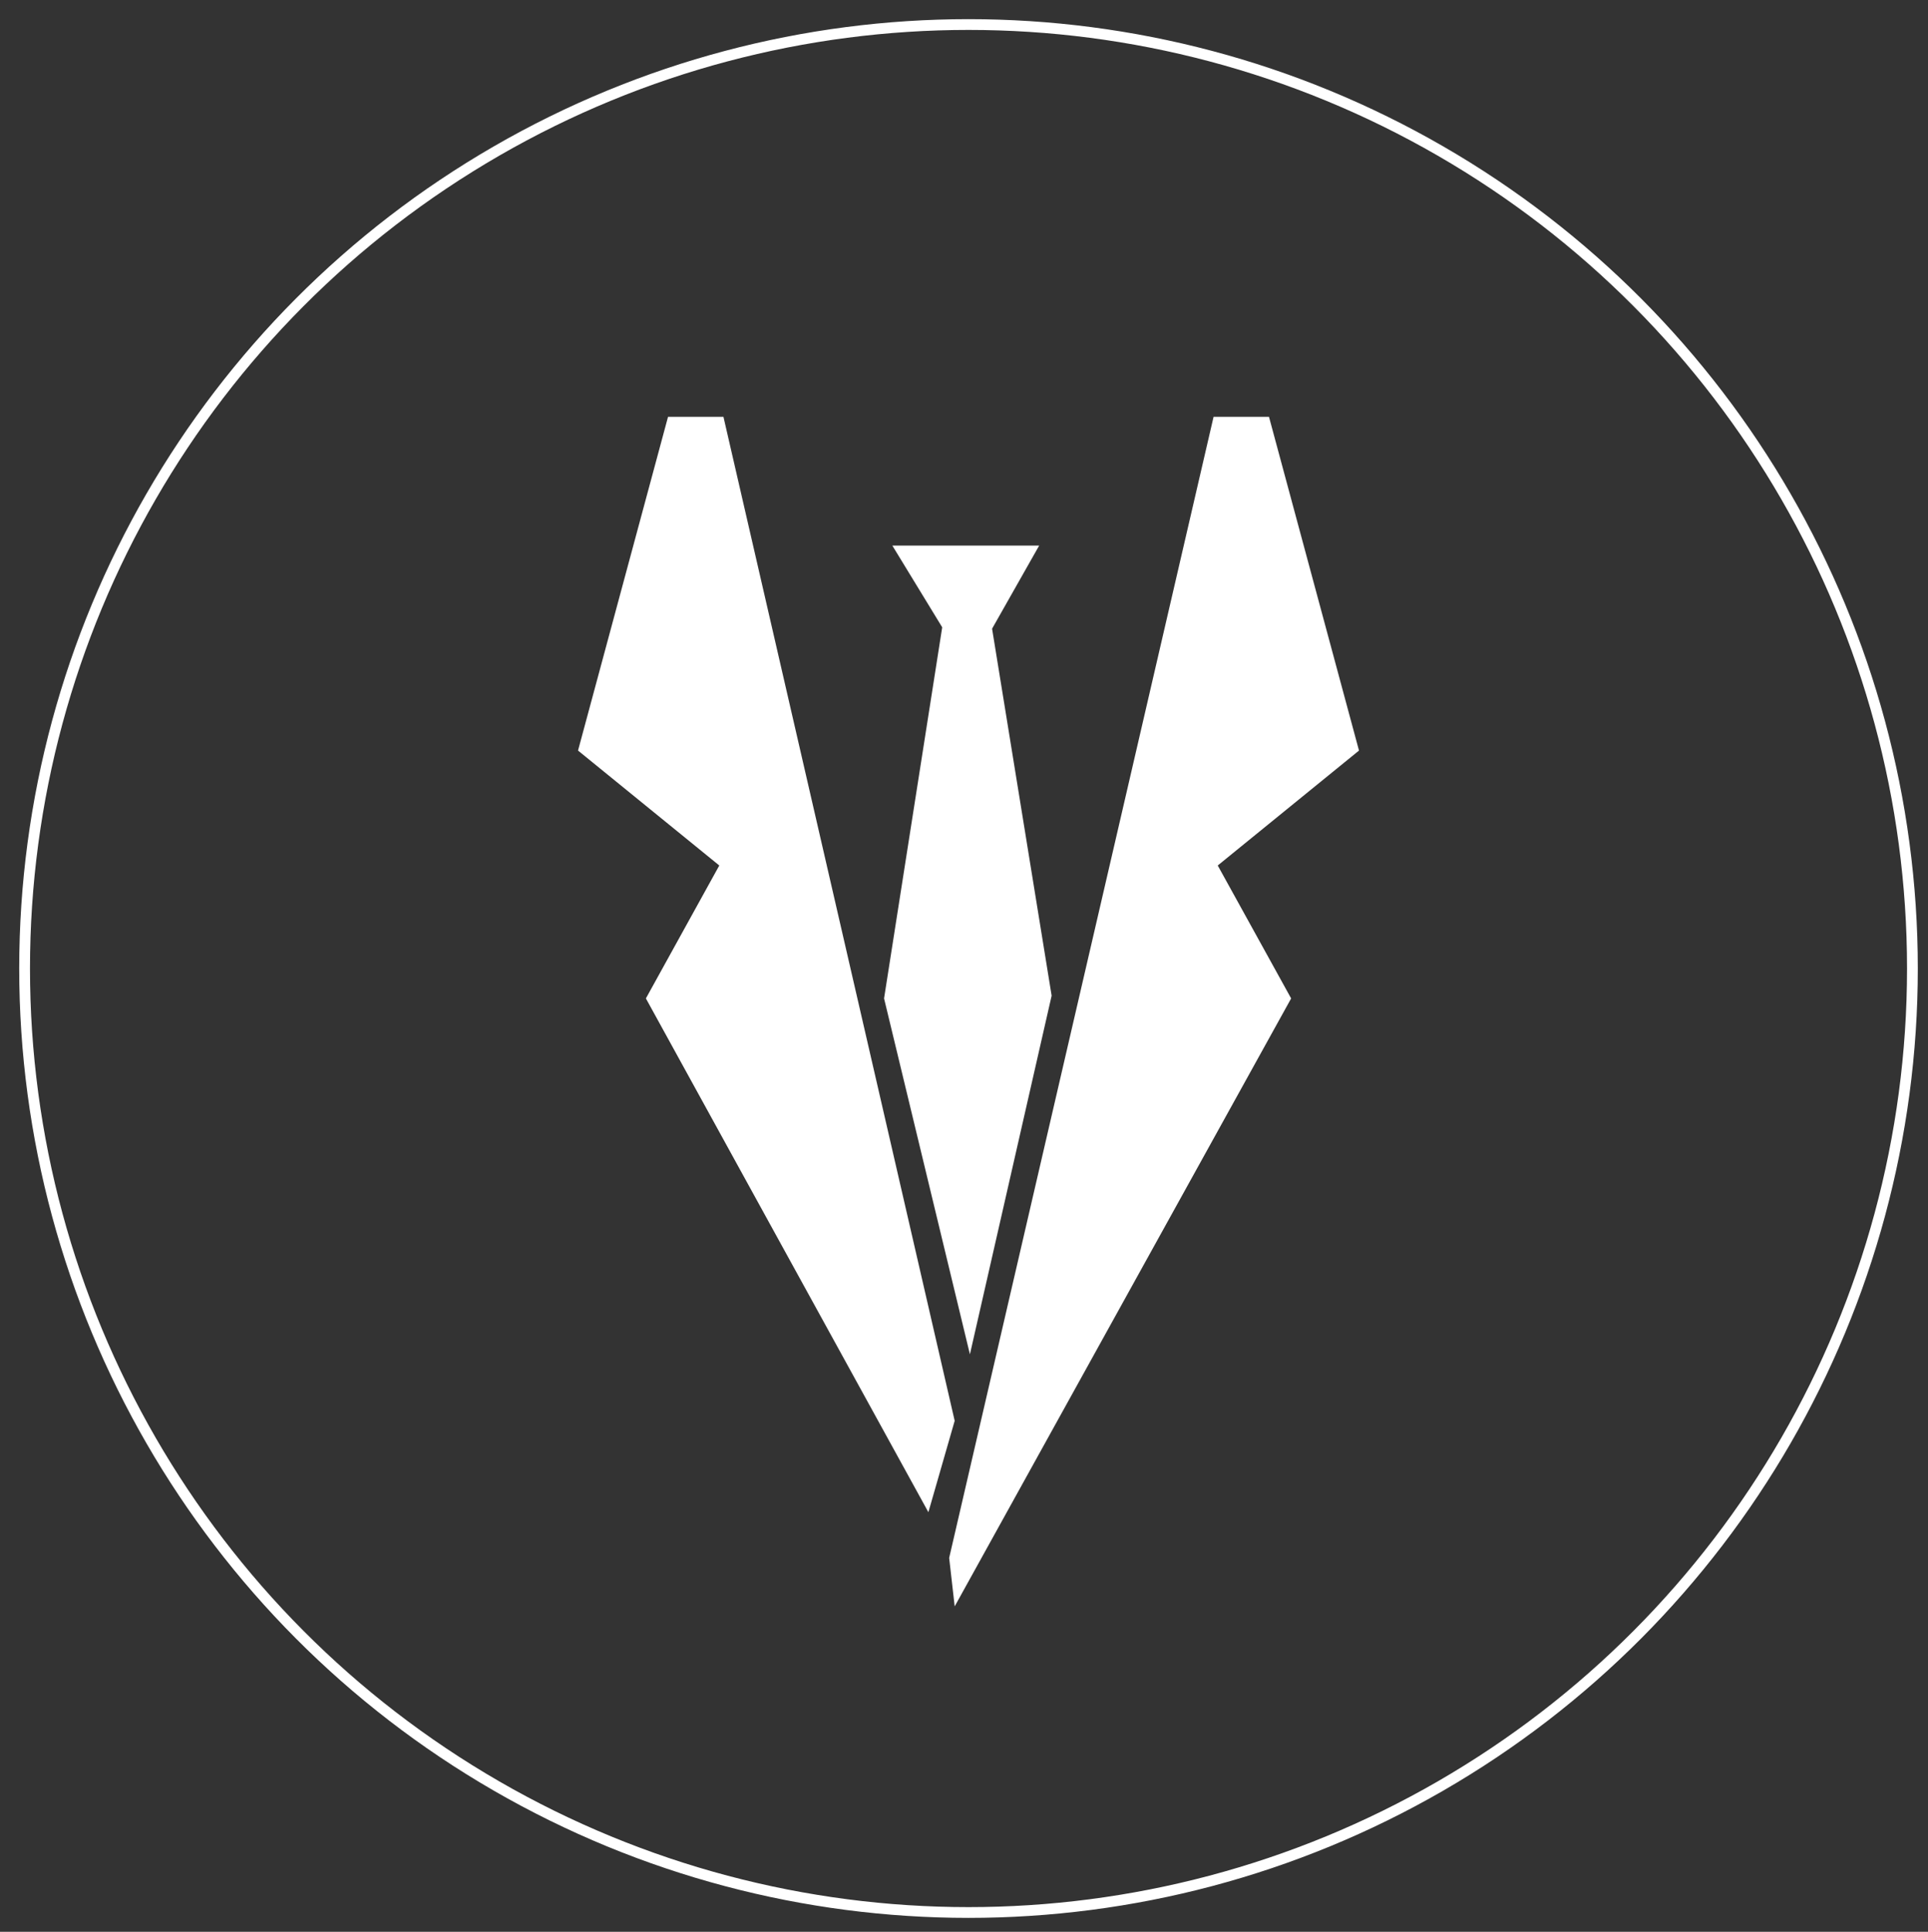 <?xml version="1.0" encoding="utf-8"?>
<!-- Generator: Adobe Illustrator 16.0.0, SVG Export Plug-In . SVG Version: 6.00 Build 0)  -->
<!DOCTYPE svg PUBLIC "-//W3C//DTD SVG 1.1//EN" "http://www.w3.org/Graphics/SVG/1.1/DTD/svg11.dtd">
<svg version="1.1" id="Layer_1" xmlns="http://www.w3.org/2000/svg" xmlns:xlink="http://www.w3.org/1999/xlink" x="0px" y="0px"
	 width="89.491px" height="89.661px" viewBox="0 0 89.491 89.661" enable-background="new 0 0 89.491 89.661" xml:space="preserve">
<rect x="0" y="0" width="89.491" height="89.661" fill="#333333" stroke="none"/>
<circle fill="none" stroke="#FFFFFF" stroke-width="0.5" stroke-miterlimit="10" cx="44.955" cy="44.952" r="43.813"/>
<g>
	<polygon fill="#FFFFFF" points="33.58,19.346 31.008,19.346 26.83,34.836 33.387,40.17 29.98,46.34 43.092,70.186 44.313,65.944 	
		"/>
	<polygon fill="#FFFFFF" points="56.33,19.346 58.902,19.346 63.08,34.836 56.523,40.17 59.93,46.34 44.313,74.557 44.057,72.307 	
		"/>
	<polygon fill="#FFFFFF" points="41.42,25.323 48.234,25.323 46.049,29.18 48.813,46.213 45.02,62.858 41.035,46.34 43.734,29.115 	
		"/>
</g>
</svg>
